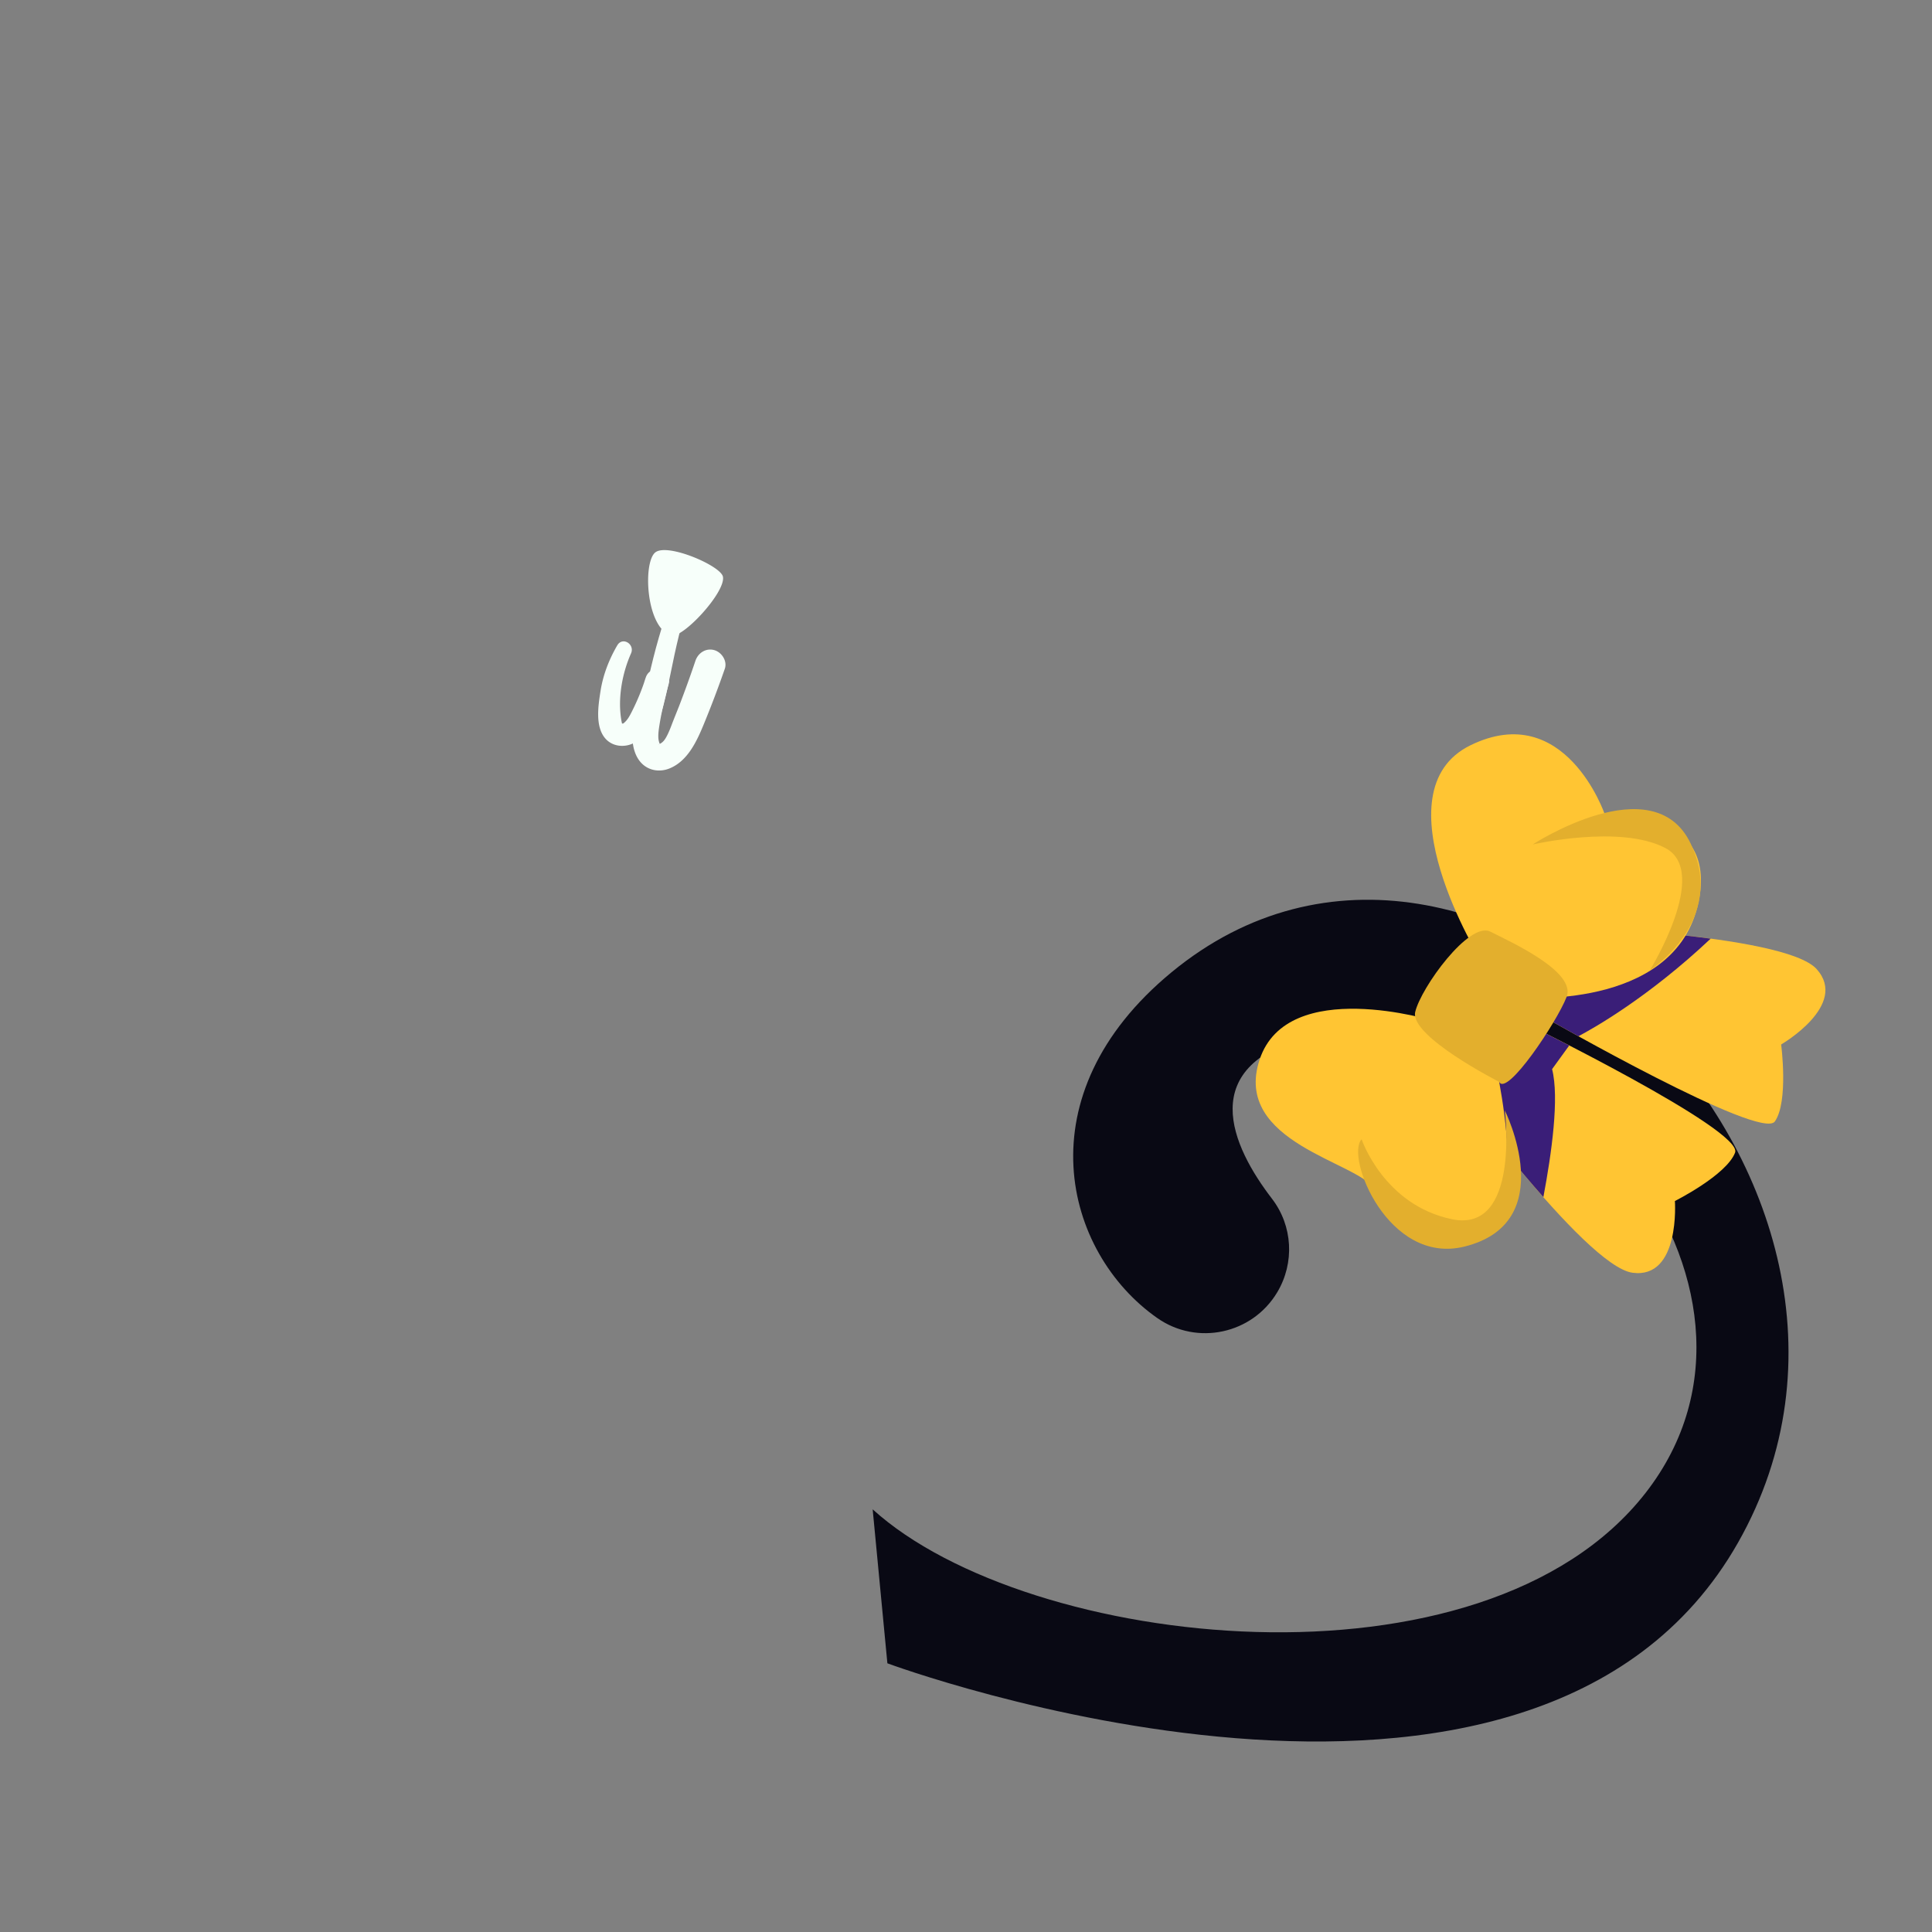 <svg xmlns="http://www.w3.org/2000/svg" viewBox="0 0 390 390" xml:space="preserve"><rect x="0" y="0" width="390" height="390" fill="#808080" stroke="none"/><linearGradient id="a" gradientUnits="userSpaceOnUse" x1="215.127" y1="388.889" x2="175.222" y2="4.472"><stop offset="0" style="stop-color:#fb4c4e"/><stop offset=".01" style="stop-color:#ee4c57"/><stop offset=".041" style="stop-color:#cc4a6f"/><stop offset=".074" style="stop-color:#af4984"/><stop offset=".112" style="stop-color:#984894"/><stop offset=".154" style="stop-color:#8648a1"/><stop offset=".205" style="stop-color:#7947aa"/><stop offset=".272" style="stop-color:#7247b0"/><stop offset=".424" style="stop-color:#7047b1"/><stop offset=".446" style="stop-color:#7049b1"/><stop offset=".616" style="stop-color:#7050b1"/><stop offset=".998" style="stop-color:#7052b1"/></linearGradient><path fill="#F7FFFA" d="M124.6 130.28c-1.65 2.83-2.86 5.94-3.37 9.18-.45 2.87-1.12 7.04.86 9.49 1.12 1.38 2.89 1.86 4.6 1.49 1.68-.36 2.98-1.58 3.93-2.95 1.95-2.81 3.24-6.18 4.35-9.39-1.55-.43-3.1-.85-4.64-1.28-.65 1.98-1.23 3.98-1.72 6.01-.46 1.89-.94 3.84-.95 5.79-.01 2.01.52 4.23 2.05 5.64 1.47 1.35 3.54 1.6 5.36.89 3.75-1.47 5.6-5.55 7.03-9.03 1.51-3.67 2.91-7.37 4.21-11.11.55-1.57-.62-3.36-2.14-3.78-1.68-.46-3.24.57-3.78 2.14-1 2.98-2.07 5.93-3.19 8.86-.55 1.42-1.14 2.83-1.68 4.26-.38 1.01-.97 2.41-1.54 3.06-.3.34-.63.55-.94.68-.04.02-.36.2-.04 0 .08-.05.19.09.25.08.09-.02-.14-.32-.07-.13a4.22 4.22 0 0 1-.23-.79c-.12-.73-.04-1.58.06-2.31.44-3.03 1.15-6.03 1.97-8.98.83-3-3.72-4.23-4.64-1.28-.74 2.34-1.68 4.63-2.79 6.82-.46.91-.89 1.75-1.7 2.38-.09.07-.38.03-.37.02.05-.01.21.23.15.15-.08-.12-.14-.49-.17-.61-.81-4.46.1-9.58 1.92-13.68.82-1.85-1.71-3.46-2.78-1.62zM145.93 116.4c.65 3.09-8.25 12.71-10.55 11.88-5.09-1.83-5.62-15.05-3.02-16.83 2.61-1.79 13.12 2.78 13.57 4.95z"/><path fill="#F7FFFA" d="M138.01 115.45c-2.48 4.86-4.16 10.05-5.59 15.31-.72 2.65-1.32 5.32-1.95 7.99-.71 2.96-1.41 5.85-1.61 8.9-.14 2 2.57 2 3.21.43 2.07-5.04 2.94-10.68 4.1-15.99 1.12-5.12 2.42-10.24 4.58-15.04.8-1.82-1.8-3.43-2.74-1.6z"/><path fill="#090914" d="M179.13 335.76s130.4 48.44 171.72-24.37c41.32-72.8-52.39-166.24-114.38-115.11-30.03 24.77-21.76 56.55-2.85 69.79 8.04 5.63 19.18 3.22 24.21-5.21 3.54-5.93 3.14-13.41-1.07-18.89-7.91-10.3-16.2-27.25 8.83-33.12 47.3-11.1 99.38 50.49 66.58 92.53s-124.74 31.68-156.01 3.3"/><path fill="#FFC533" d="M312.23 205.6s43.25 24.77 46.05 20.78c2.79-3.99 1.27-15.54 1.27-15.54s13.69-7.92 7.18-15.2c-6.5-7.28-54.43-8.81-54.43-8.81l-.07 18.77z"/><path fill="#3A1E78" d="m312.3 186.83-.07 18.77s2.55 1.46 6.39 3.58c3.02-1.59 14.1-7.83 26.7-19.7-15.34-2.07-33.02-2.65-33.02-2.65z"/><path fill="#FFC533" d="M307.21 206.21s44.78 21.9 43.04 26.46c-1.74 4.55-12.15 9.77-12.15 9.77s1.12 15.77-8.55 14.48c-9.68-1.3-37.83-40.11-37.83-40.11l15.49-10.6z"/><path fill="#3A1E78" d="M311.55 241.65c1.67-8.84 3.24-20.08 1.76-25.83l3.46-4.78c-5.54-2.85-9.56-4.82-9.56-4.82l-15.49 10.59c0-.01 9.8 13.49 19.83 24.84z"/><path fill="#FFC533" d="M299.02 193.97s-21.25-34.23-2.16-43.54c19.08-9.3 27.06 13.88 27.06 13.88s23.99-1.73 18.67 18.95c-5.32 20.68-35.7 18.12-35.7 18.12l-7.87-7.41z"/><path fill="#E3AF2D" d="M309.39 170.47s24.31-15.88 31.86-.26c7.54 15.63-8.21 25.66-8.21 25.66s12.28-19.83 3.16-24.67c-9.11-4.83-26.81-.73-26.81-.73z"/><path fill="#FFC533" d="M289.46 206.09s-29.54-9.13-35.18 7.77c-5.64 16.9 20.3 20.76 23.08 26.19 2.78 5.43 20.16 15.67 25.11 6.16 3.34-6.41 1.63-19.79.16-27.82-.71-3.88-1.37-6.52-1.37-6.52l-11.8-5.78z"/><path fill="#E3AF2D" d="M274.86 229.98c-3.33 3.43 5.32 25.47 20.75 21.66 19.52-4.82 8.15-27.5 8.15-27.5s3.18 24.81-10.63 21.98c-13.8-2.84-18.27-16.14-18.27-16.14zM302.63 218.39s-18.11-9.2-16.95-14.12c1.17-4.92 10.9-18.36 15.16-16.21 4.26 2.15 17.39 8.1 15.4 13.19-1.98 5.08-12.07 20.21-13.61 17.14z"/></svg>